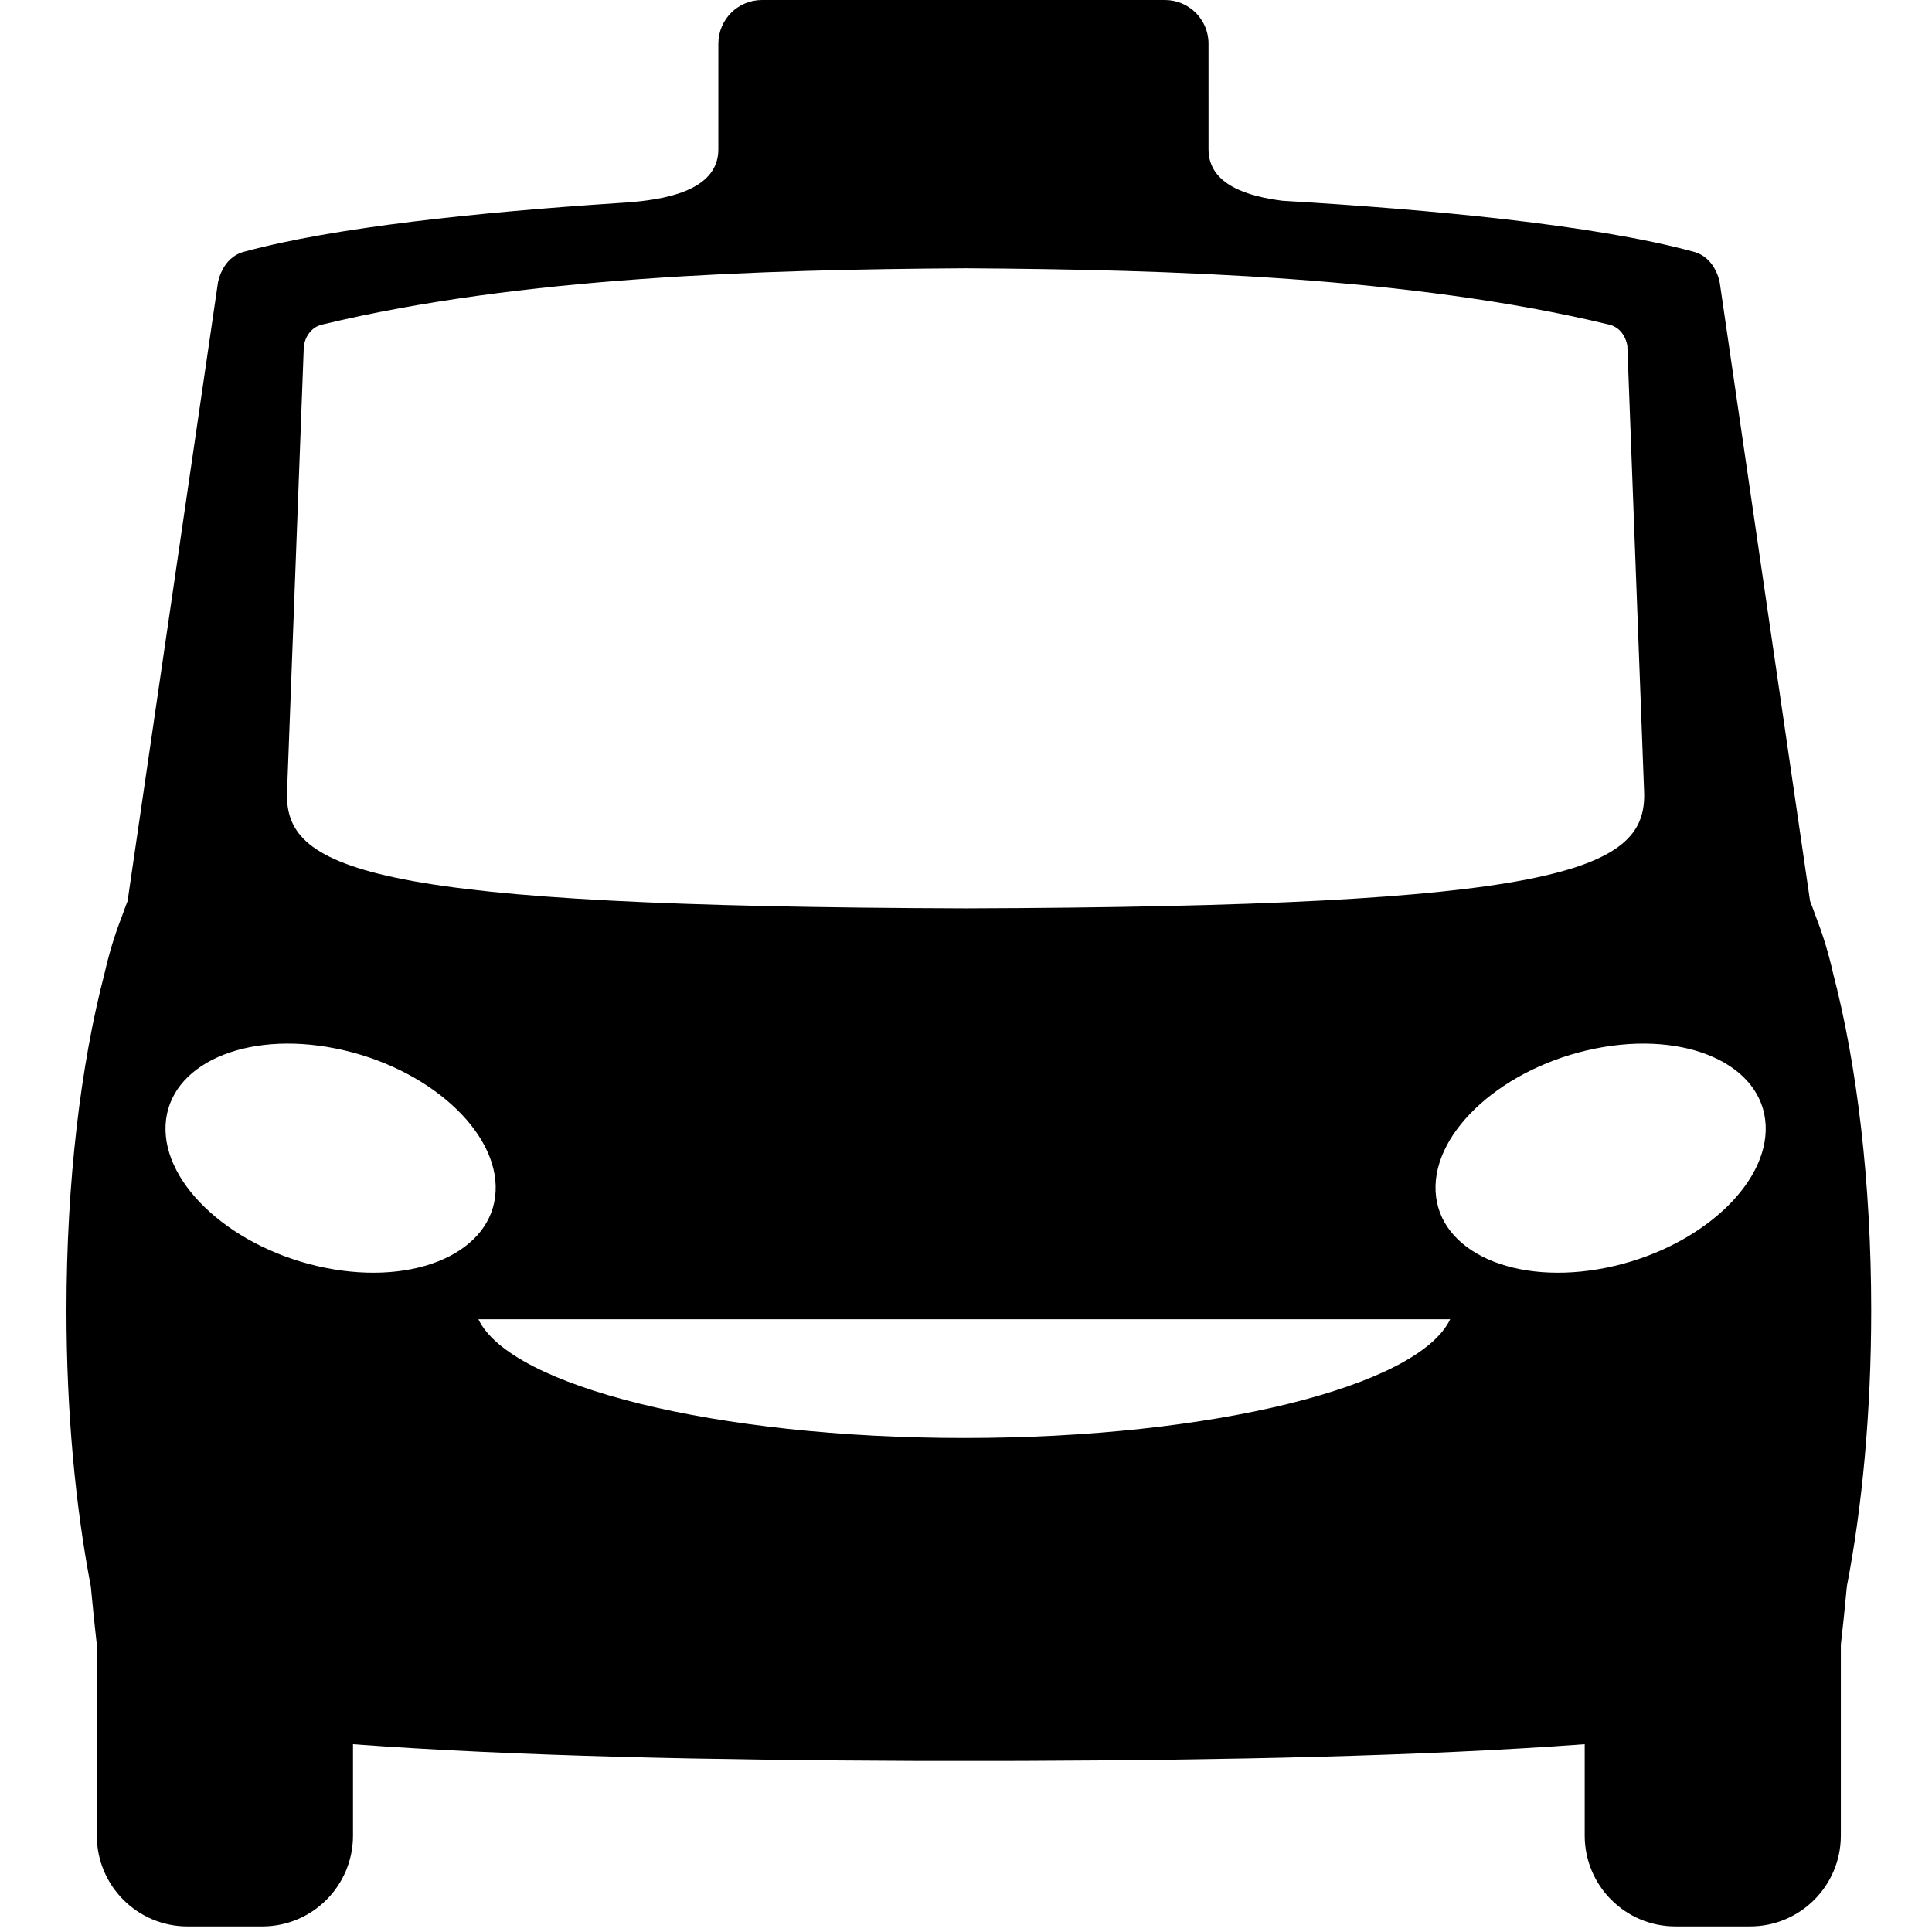 <svg xmlns="http://www.w3.org/2000/svg" xmlns:xlink="http://www.w3.org/1999/xlink" version="1.1" id="Layer_1" x="0px" y="0px" width="100px" height="100px" viewBox="0 0 100 100" enable-background="new 0 0 100 100" xml:space="preserve">
<path fill="#000000" d="M8.57,58.227c-0.157,3.133,3.54,6.443,8.257,7.393c4.718,0.949,8.67-0.82,8.826-3.953  c0.157-3.135-3.541-6.443-8.258-7.393C12.678,53.322,8.727,55.094,8.57,58.227z M91.39,58.227c-0.156-3.133-4.107-4.904-8.825-3.953  c-4.719,0.949-8.416,4.258-8.259,7.393c0.157,3.133,4.107,4.902,8.826,3.953C87.85,64.67,91.546,61.359,91.39,58.227z   M75.061,68.285H24.762c1.65,3.471,12.281,6.146,25.148,6.146C62.78,74.432,73.41,71.756,75.061,68.285z M49.979,13.886  c-10.645,0.067-23.055,0.451-33.242,2.9c-0.905,0.172-1.011,1.124-1.011,1.124l-0.872,23.167c-0.074,4.018,4.514,5.844,35.124,5.941  c30.61-0.097,35.2-1.923,35.124-5.941l-0.87-23.167c0,0-0.106-0.952-1.013-1.124C73.034,14.337,60.624,13.953,49.979,13.886z   M50.147,91.148l-2.797-0.002c-10.396-0.041-20.596-0.238-29.079-0.865v4.732c0,2.596-2.104,4.699-4.698,4.699H9.709  c-2.595,0-4.698-2.104-4.698-4.699v-9.883c-0.1-0.881-0.207-1.893-0.311-3.021c-0.798-4.145-1.26-9.039-1.26-14.285  c0-6.652,0.742-12.744,1.972-17.449c0.244-1.072,0.541-2.028,0.875-2.881c0.103-0.292,0.208-0.578,0.316-0.854l4.674-31.986  c0,0,0.189-1.333,1.381-1.63c4.654-1.267,12.16-2.04,19.238-2.507l0.516-0.034c1.811-0.133,4.769-0.544,4.769-2.749l0.001-5.478  C37.184,1.01,38.193,0,39.439,0h20.857c1.247,0,2.256,1.01,2.256,2.256l0.001,5.478c0,1.85,2.086,2.438,3.827,2.657  c7.633,0.45,16.154,1.245,21.254,2.632c1.193,0.298,1.383,1.63,1.383,1.63l4.672,31.986c0.107,0.276,0.214,0.562,0.318,0.854  c0.333,0.853,0.63,1.809,0.873,2.881c1.231,4.705,1.973,10.796,1.973,17.449c0,5.246-0.46,10.141-1.259,14.285  c-0.104,1.129-0.211,2.141-0.312,3.021v9.883c0,2.596-2.104,4.699-4.697,4.699h-3.863c-2.595,0-4.698-2.104-4.698-4.699v-4.732  c-8.483,0.627-18.683,0.824-29.079,0.865L50.147,91.148z"/>
</svg>